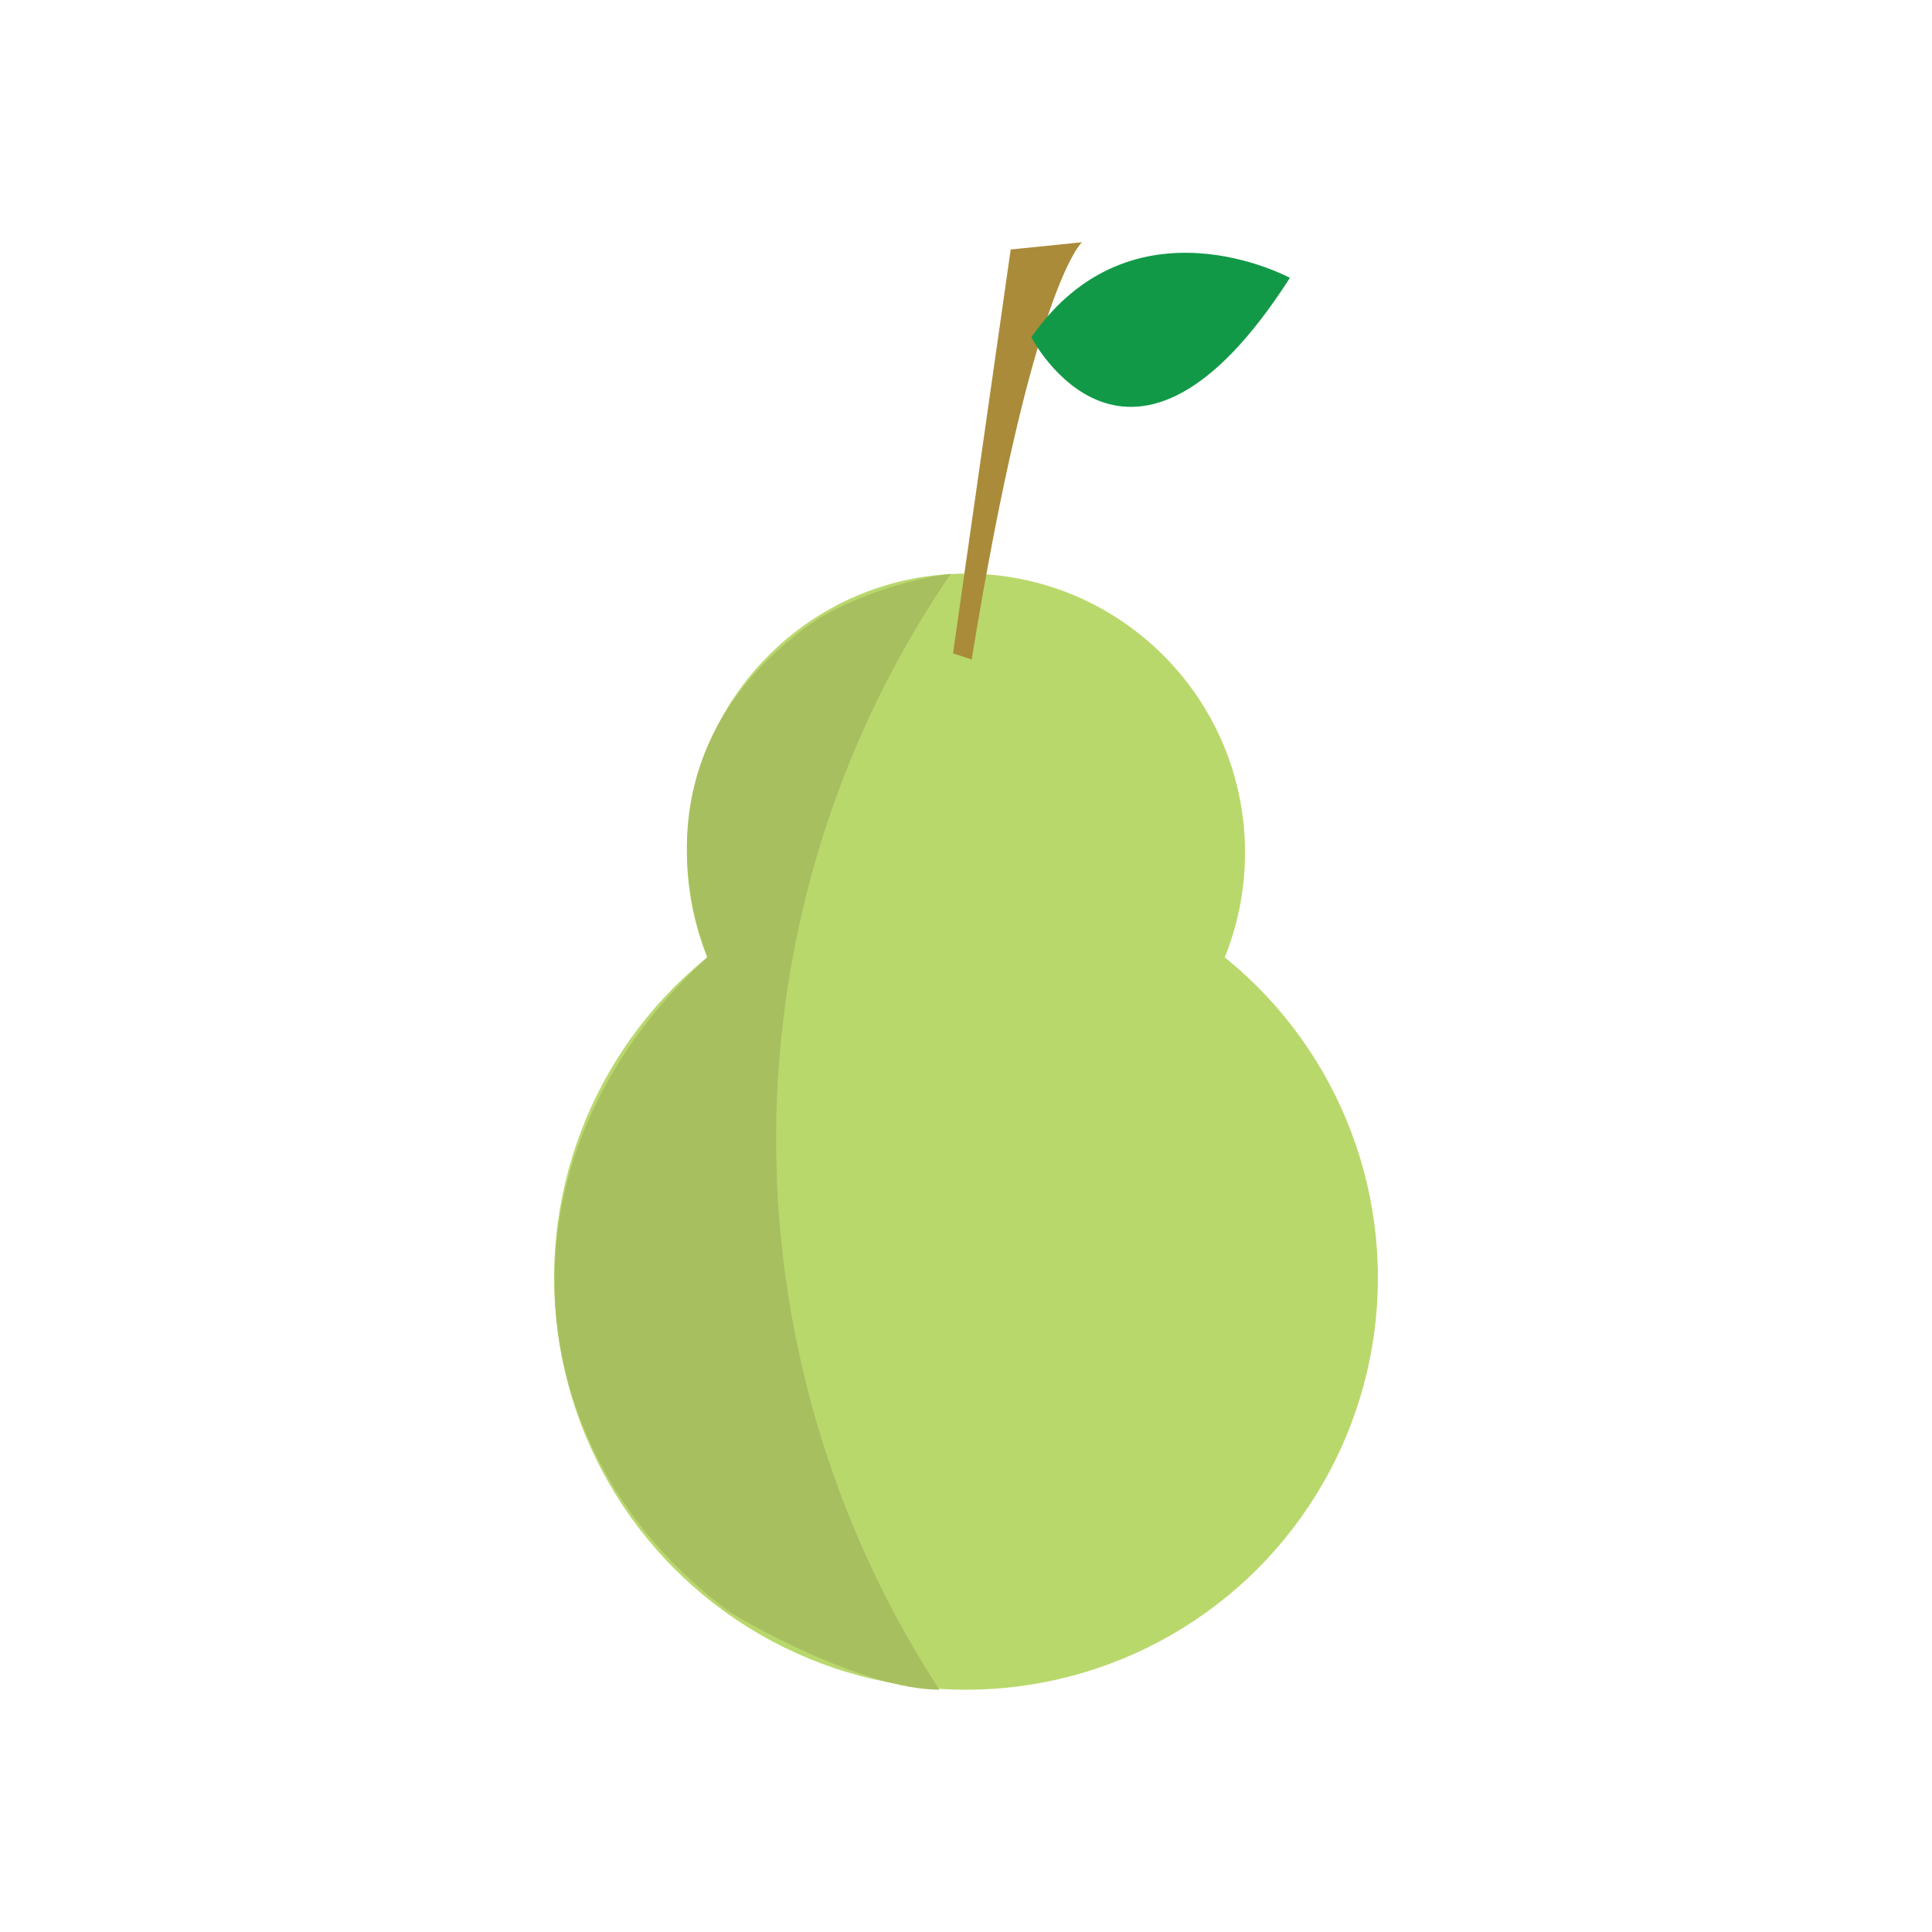<svg xmlns="http://www.w3.org/2000/svg" viewBox="0 0 800 800"><defs><style>.a{fill:#b9d86c;}.b{fill:#aa8b39;}.c{fill:#129948;}.d{fill:#a8bf60;}</style></defs><title>Pera</title><circle class="a" cx="400" cy="529.12" r="170.56"/><circle class="a" cx="400" cy="353.06" r="115.54"/><path class="b" d="M394.62,270.53l23.89-167.22,29.51-3s-20.38,17.5-45.67,172.77Z"/><path class="c" d="M534.12,115.05s-65.26-35.42-107.06,24.6C427.06,139.65,467.74,218.67,534.12,115.05Z"/><path class="d" d="M393.73,237.62c-17.27,1.91-43.79,10.55-57.93,20.64C257,314.55,292.1,392.83,292.88,396.39h0c-90.94,83.2-79.94,204.24,8.09,270.27,4.68,3.51,55.87,33,88,33h0l-1.16-1.81c-89.72-139.57-88.64-319.3,3.76-457.1C393,238.7,393.73,237.62,393.73,237.62Z"/></svg>